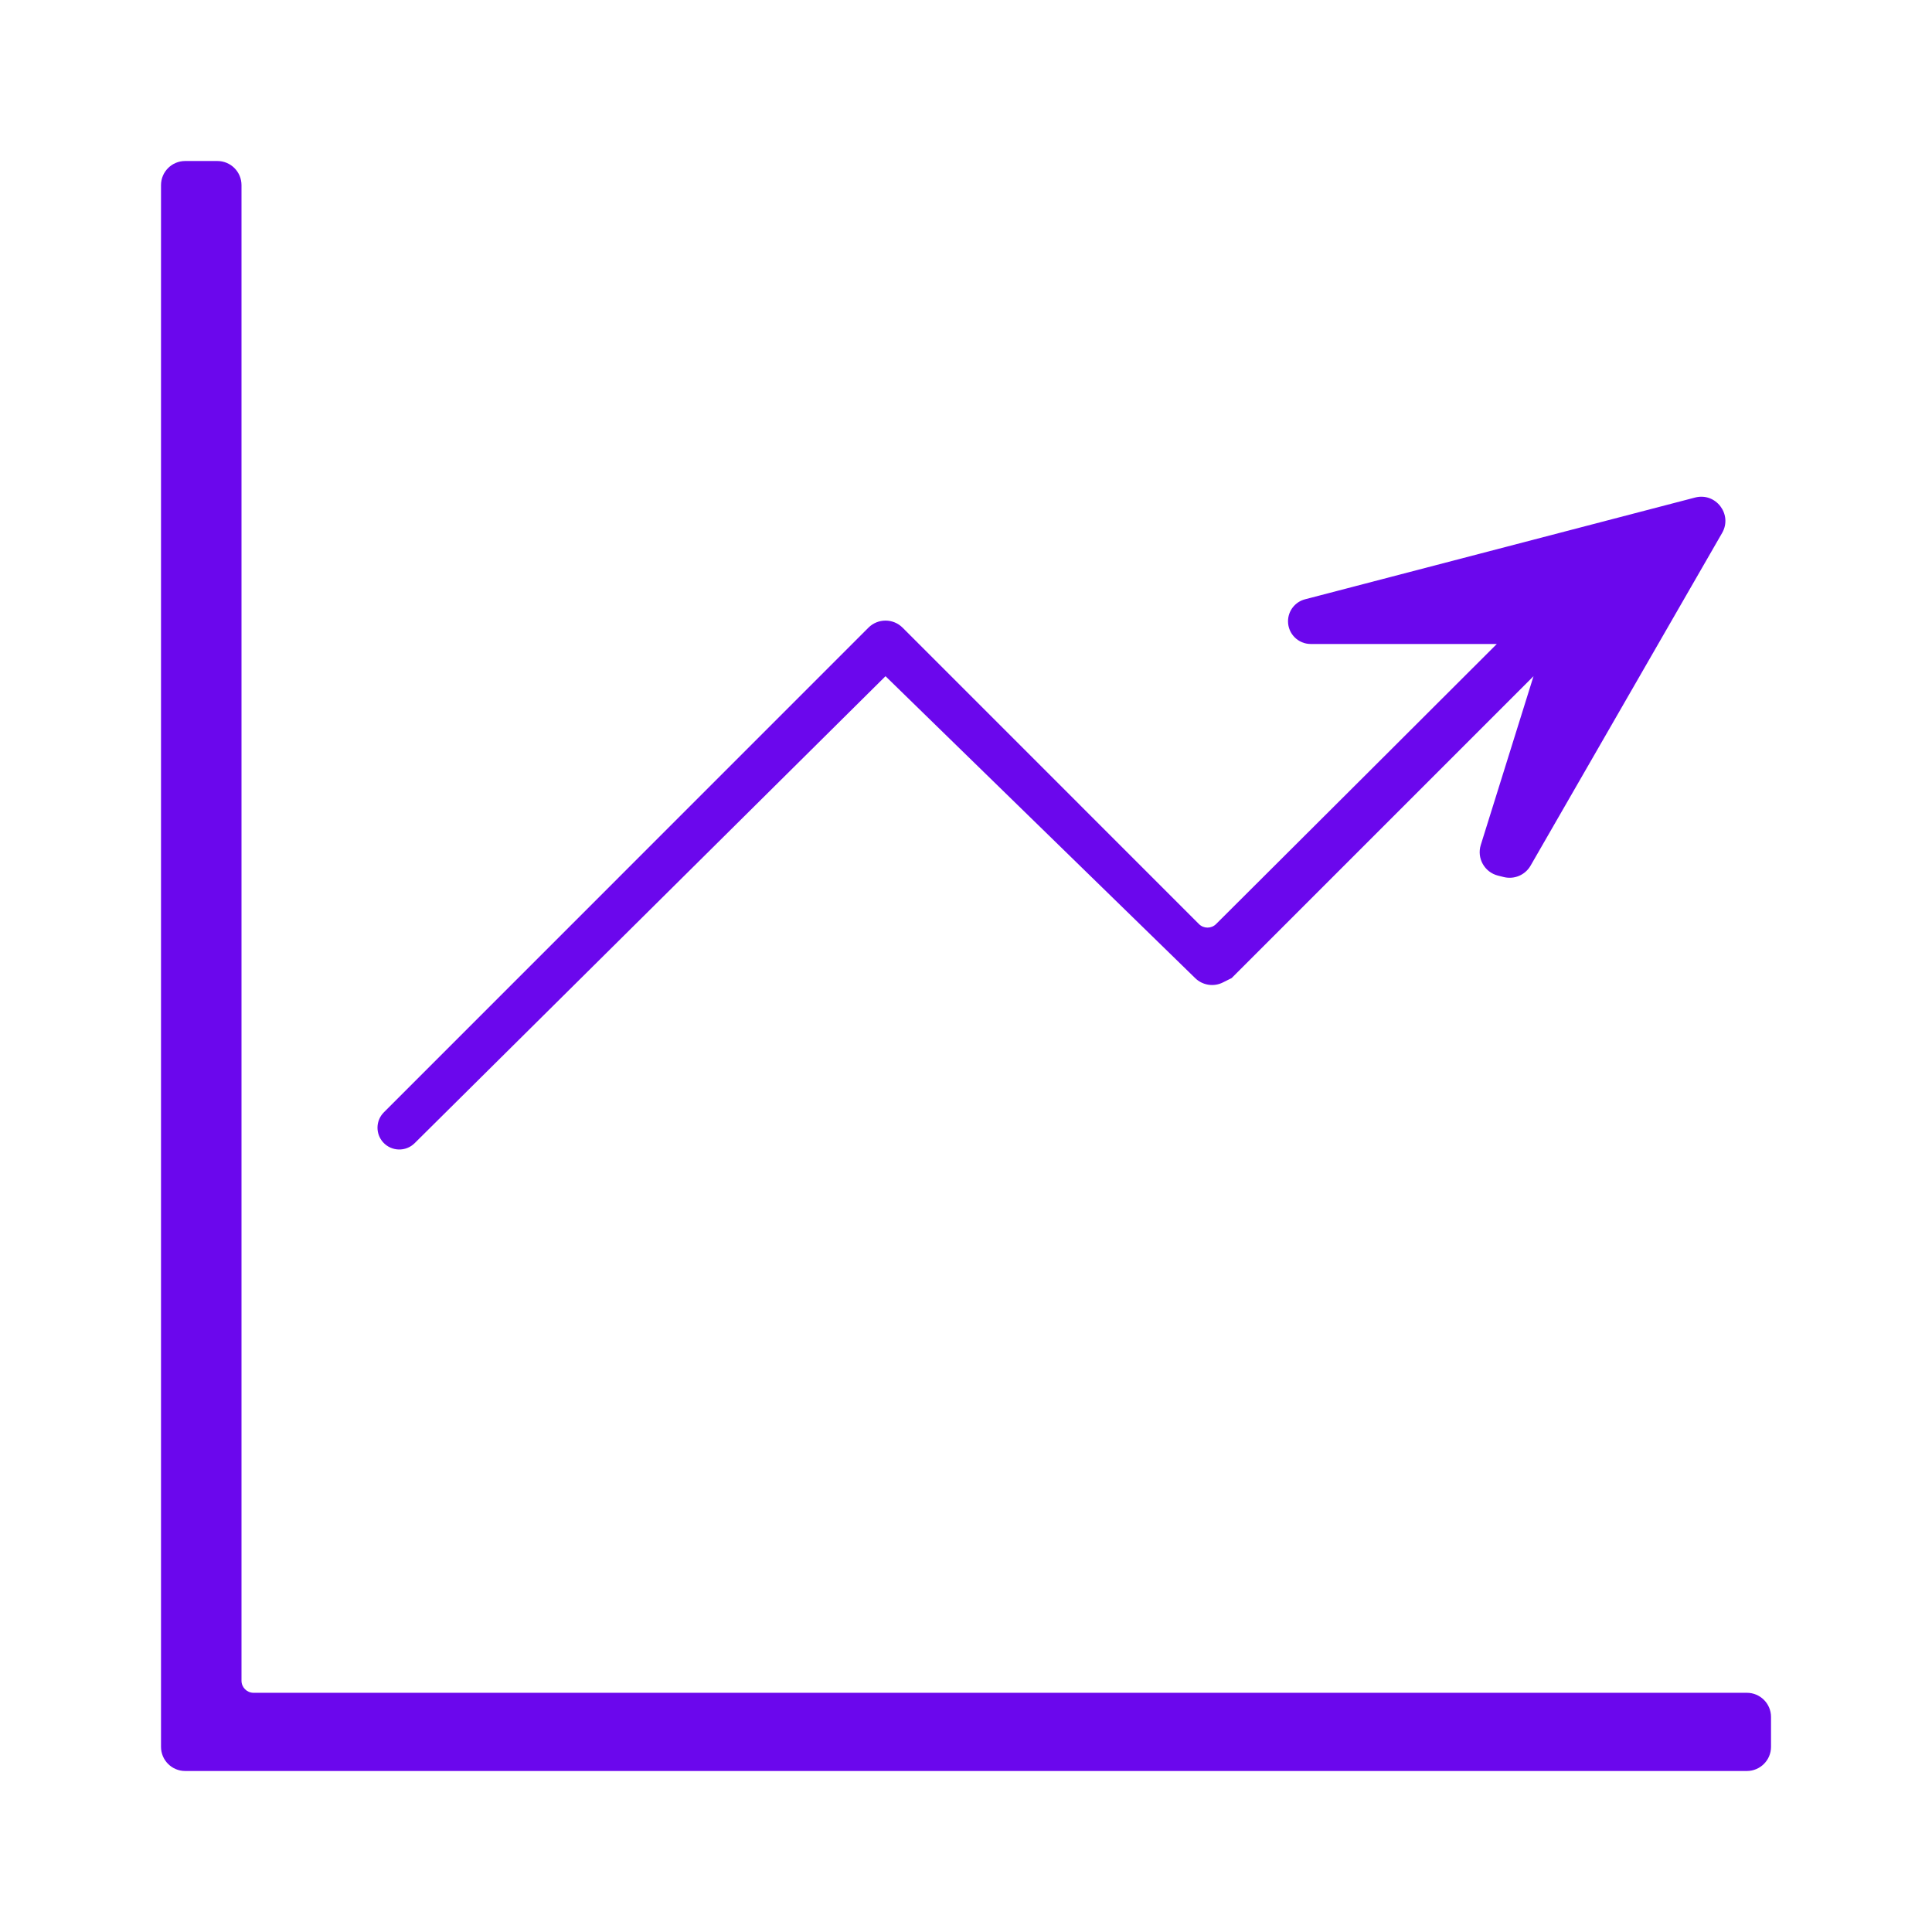 <svg width="80" height="80" viewBox="0 0 80 80" fill="none" xmlns="http://www.w3.org/2000/svg">
<path d="M9 6.667C9.553 6.667 10 7.114 10 7.667V69.595C10 69.871 10.224 70.095 10.5 70.095H72.334C72.886 70.095 73.334 70.543 73.334 71.095V72.333C73.334 72.885 72.886 73.333 72.334 73.333H7.667C7.115 73.333 6.667 72.885 6.667 72.333V7.667C6.667 7.114 7.115 6.667 7.667 6.667H9ZM53.334 25.726C53.334 25.298 53.623 24.924 54.037 24.816L70.19 20.602C71.048 20.379 71.751 21.3 71.309 22.069L63.377 35.846C63.154 36.233 62.701 36.425 62.268 36.317L62.028 36.257C61.47 36.117 61.145 35.537 61.316 34.988L63.5 28L57.5 34L51 40.5L50.636 40.682C50.256 40.872 49.796 40.8 49.491 40.503L36.667 28L17.169 47.337C16.805 47.698 16.212 47.683 15.866 47.303C15.542 46.947 15.555 46.398 15.896 46.058L35.96 25.99C36.35 25.6 36.984 25.6 37.374 25.99L49.647 38.264C49.842 38.459 50.158 38.459 50.354 38.264L56.697 31.94L61.98 26.666H54.274C53.755 26.666 53.334 26.245 53.334 25.726Z" fill="#6B07ED"/>
</svg>

